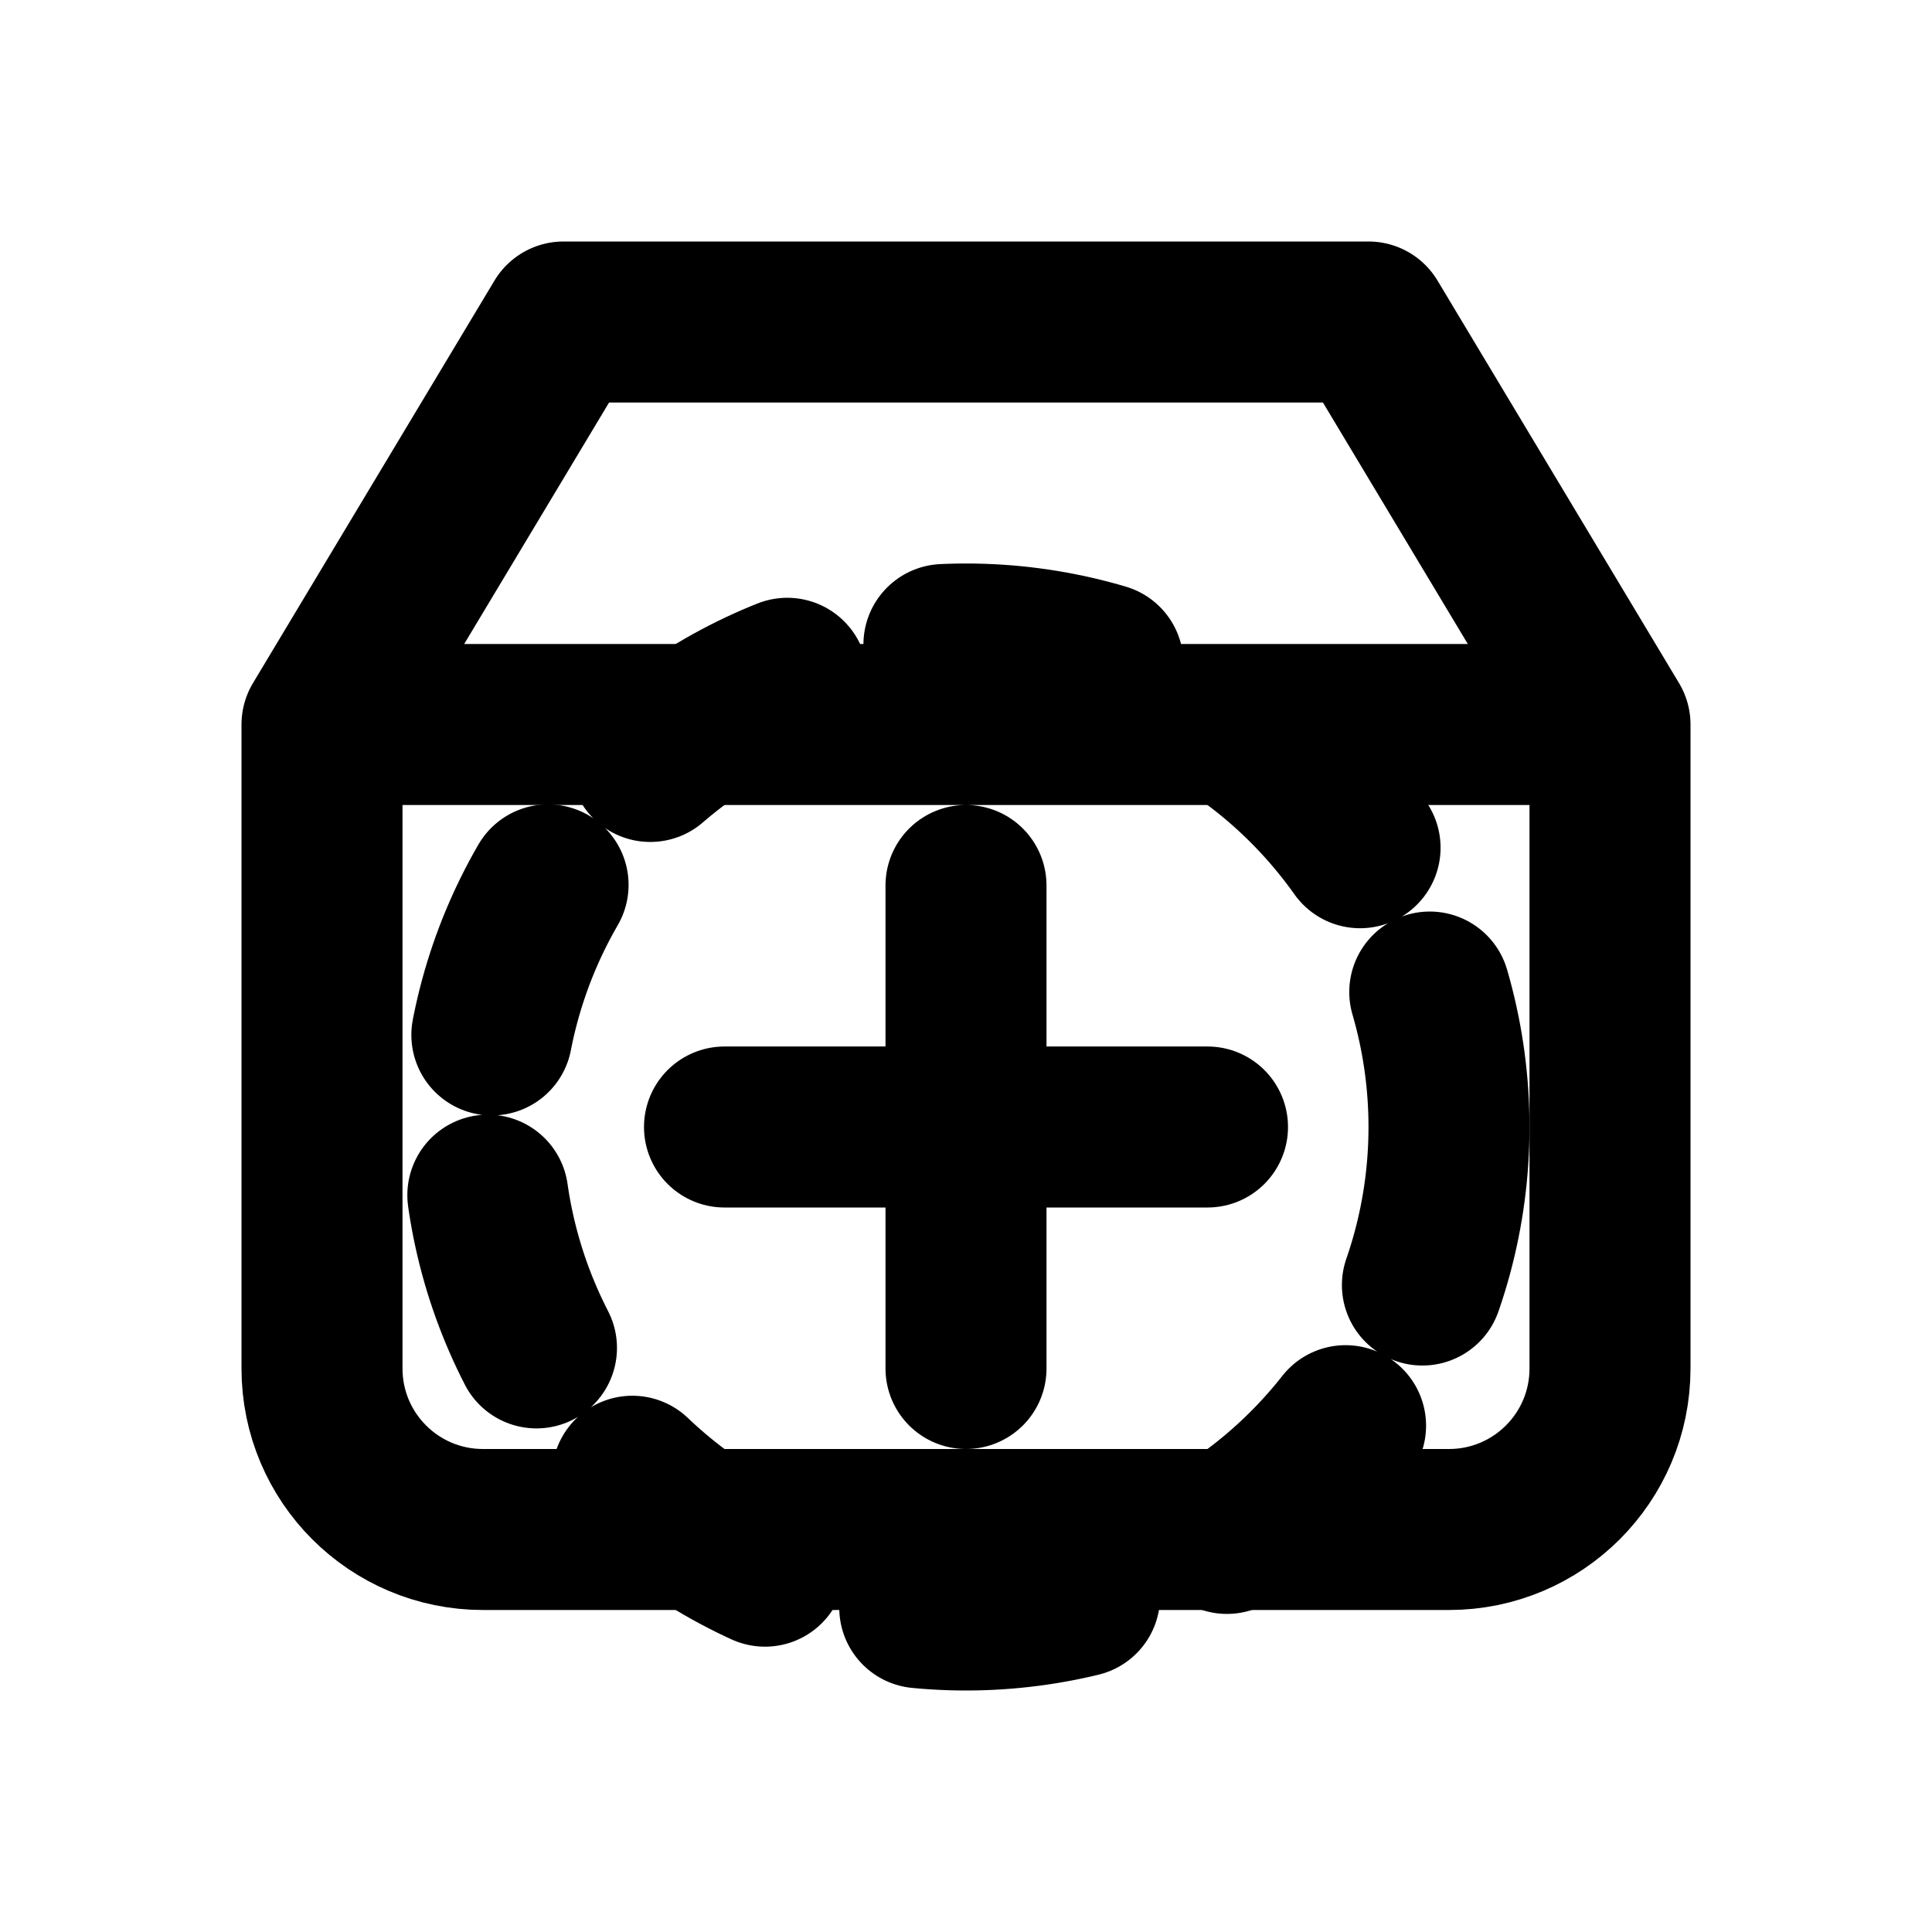 <?xml version="1.0" encoding="UTF-8"?>
<!-- Generated by Copilot -->
<svg width="24" height="24" viewBox="0 0 24 24" fill="none" xmlns="http://www.w3.org/2000/svg">
    <path d="M9 14H15M12 11V17M20 9H4M20 9V17C20 18.105 19.105 19 18 19H6C4.895 19 4 18.105 4 17V9M20 9L17 4H7L4 9" stroke="currentColor" stroke-width="2" stroke-linecap="round" stroke-linejoin="round"/>
    <circle cx="12" cy="14" r="6" stroke="currentColor" stroke-width="2" stroke-linecap="round" stroke-linejoin="round" stroke-dasharray="2 2"/>
</svg>
